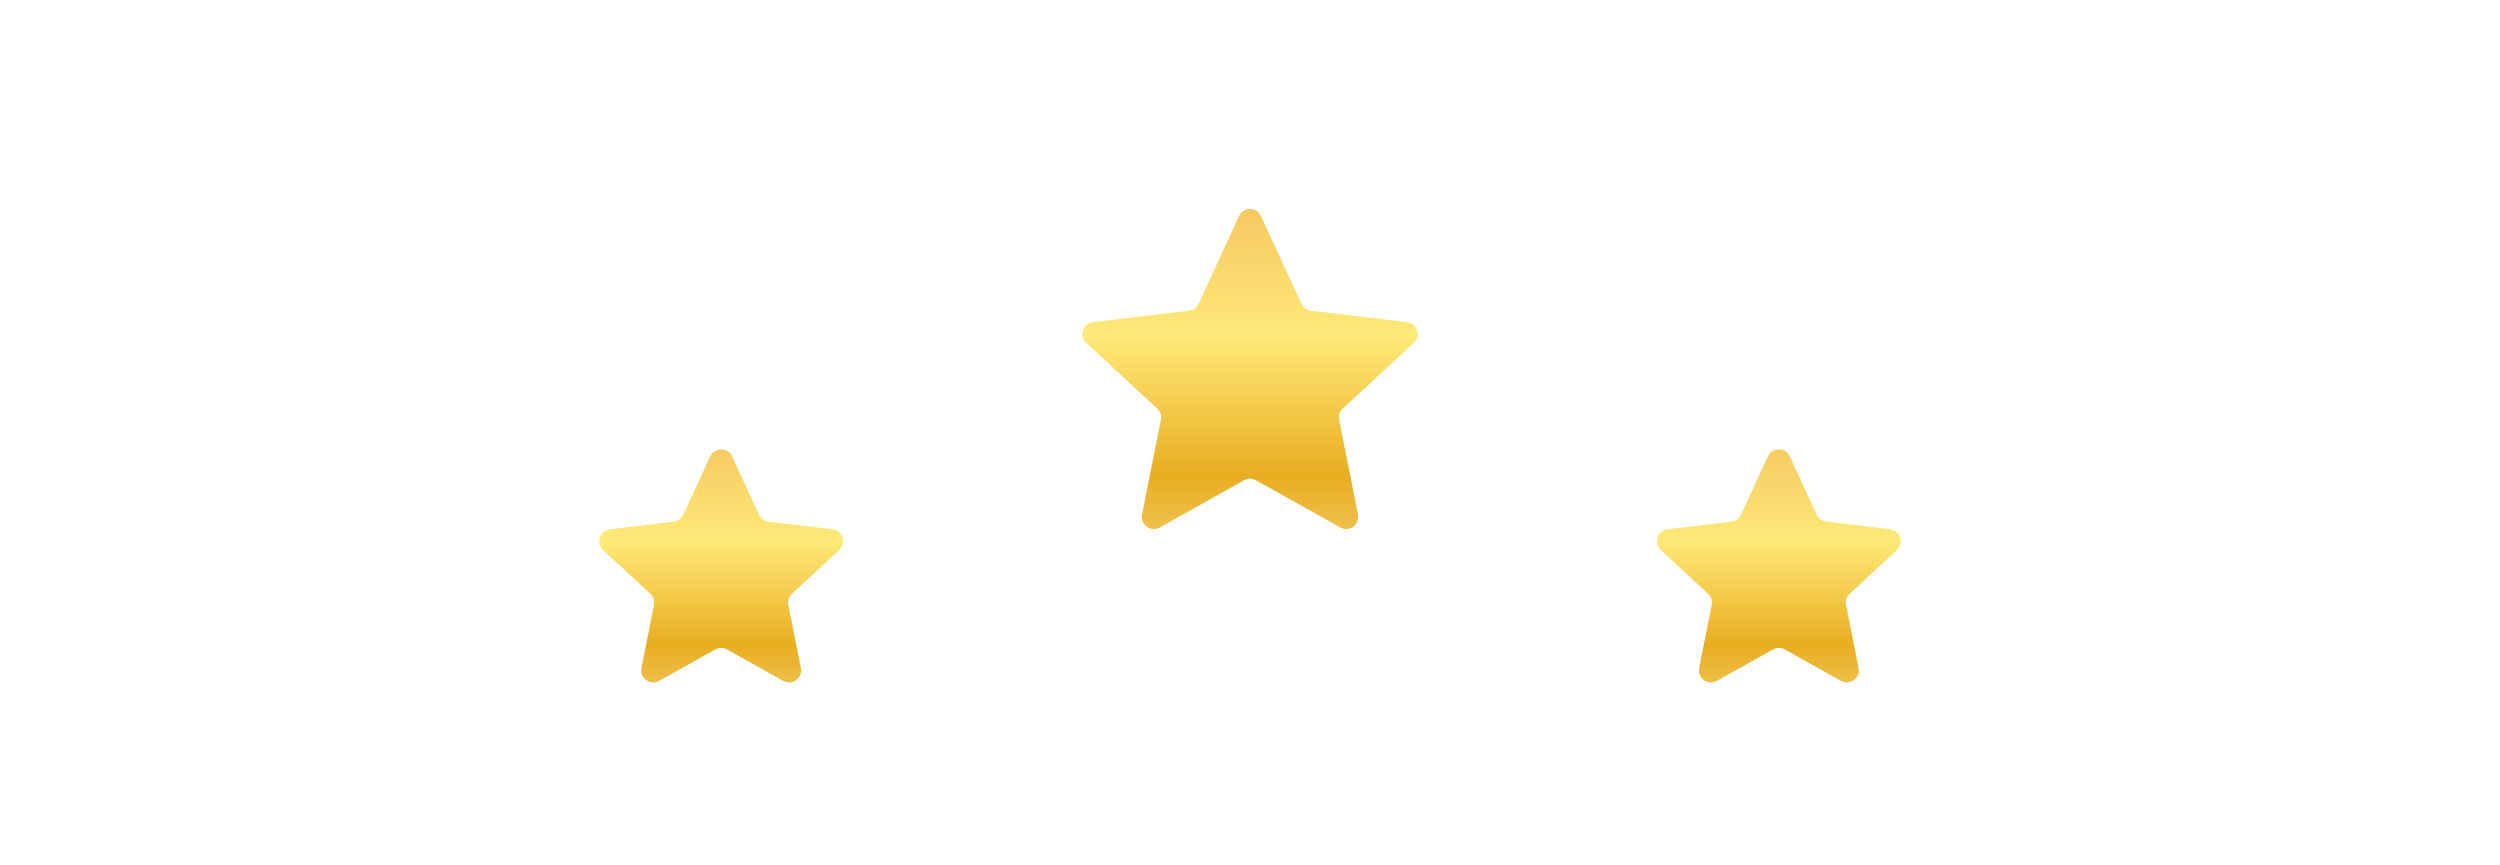 <svg width="104" height="36" viewBox="0 0 104 36" fill="none" xmlns="http://www.w3.org/2000/svg">
<path d="M29.546 18.984C29.725 18.597 30.275 18.597 30.454 18.984L31.576 21.416C31.648 21.574 31.798 21.683 31.971 21.703L34.63 22.018C35.054 22.069 35.224 22.592 34.91 22.882L32.944 24.7C32.817 24.818 32.76 24.994 32.794 25.165L33.316 27.791C33.399 28.209 32.953 28.533 32.581 28.325L30.244 27.017C30.093 26.932 29.907 26.932 29.756 27.017L27.419 28.325C27.047 28.533 26.601 28.209 26.684 27.791L27.206 25.165C27.24 24.994 27.183 24.818 27.055 24.7L25.09 22.882C24.776 22.592 24.946 22.069 25.37 22.018L28.029 21.703C28.202 21.683 28.352 21.574 28.424 21.416L29.546 18.984Z" fill="url(#paint0_linear)"/>
<path d="M73.546 18.984C73.725 18.597 74.275 18.597 74.454 18.984L75.576 21.416C75.648 21.574 75.798 21.683 75.971 21.703L78.63 22.018C79.054 22.069 79.224 22.592 78.91 22.882L76.945 24.7C76.817 24.818 76.76 24.994 76.794 25.165L77.316 27.791C77.399 28.209 76.953 28.533 76.581 28.325L74.244 27.017C74.093 26.932 73.907 26.932 73.756 27.017L71.419 28.325C71.047 28.533 70.601 28.209 70.684 27.791L71.206 25.165C71.24 24.994 71.183 24.818 71.055 24.7L69.09 22.882C68.776 22.592 68.946 22.069 69.37 22.018L72.029 21.703C72.202 21.683 72.352 21.574 72.424 21.416L73.546 18.984Z" fill="url(#paint1_linear)"/>
<path d="M51.546 8.984C51.725 8.597 52.275 8.597 52.454 8.984L54.14 12.639C54.213 12.797 54.362 12.906 54.535 12.926L58.532 13.4C58.956 13.45 59.126 13.974 58.813 14.264L55.858 16.997C55.73 17.115 55.673 17.291 55.707 17.461L56.491 21.409C56.574 21.827 56.129 22.151 55.756 21.943L52.244 19.977C52.093 19.892 51.907 19.892 51.756 19.977L48.244 21.943C47.871 22.151 47.426 21.827 47.509 21.409L48.293 17.461C48.327 17.291 48.27 17.115 48.142 16.997L45.187 14.264C44.874 13.974 45.044 13.45 45.468 13.4L49.465 12.926C49.638 12.906 49.787 12.797 49.86 12.639L51.546 8.984Z" fill="url(#paint2_linear)"/>
<defs>
<linearGradient id="paint0_linear" x1="14.398" y1="18" x2="14.398" y2="35.625" gradientUnits="userSpaceOnUse">
<stop stop-color="#F4C55C"/>
<stop offset="0.255" stop-color="#FFE978"/>
<stop offset="0.501" stop-color="#E9AD21"/>
<stop offset="0.756" stop-color="#F6E194"/>
<stop offset="1" stop-color="#DCA13A"/>
</linearGradient>
<linearGradient id="paint1_linear" x1="58.398" y1="18" x2="58.398" y2="35.625" gradientUnits="userSpaceOnUse">
<stop stop-color="#F4C55C"/>
<stop offset="0.255" stop-color="#FFE978"/>
<stop offset="0.501" stop-color="#E9AD21"/>
<stop offset="0.756" stop-color="#F6E194"/>
<stop offset="1" stop-color="#DCA13A"/>
</linearGradient>
<linearGradient id="paint2_linear" x1="31.198" y1="8" x2="31.198" y2="31.5" gradientUnits="userSpaceOnUse">
<stop stop-color="#F4C55C"/>
<stop offset="0.255" stop-color="#FFE978"/>
<stop offset="0.501" stop-color="#E9AD21"/>
<stop offset="0.756" stop-color="#F6E194"/>
<stop offset="1" stop-color="#DCA13A"/>
</linearGradient>
</defs>
</svg>
